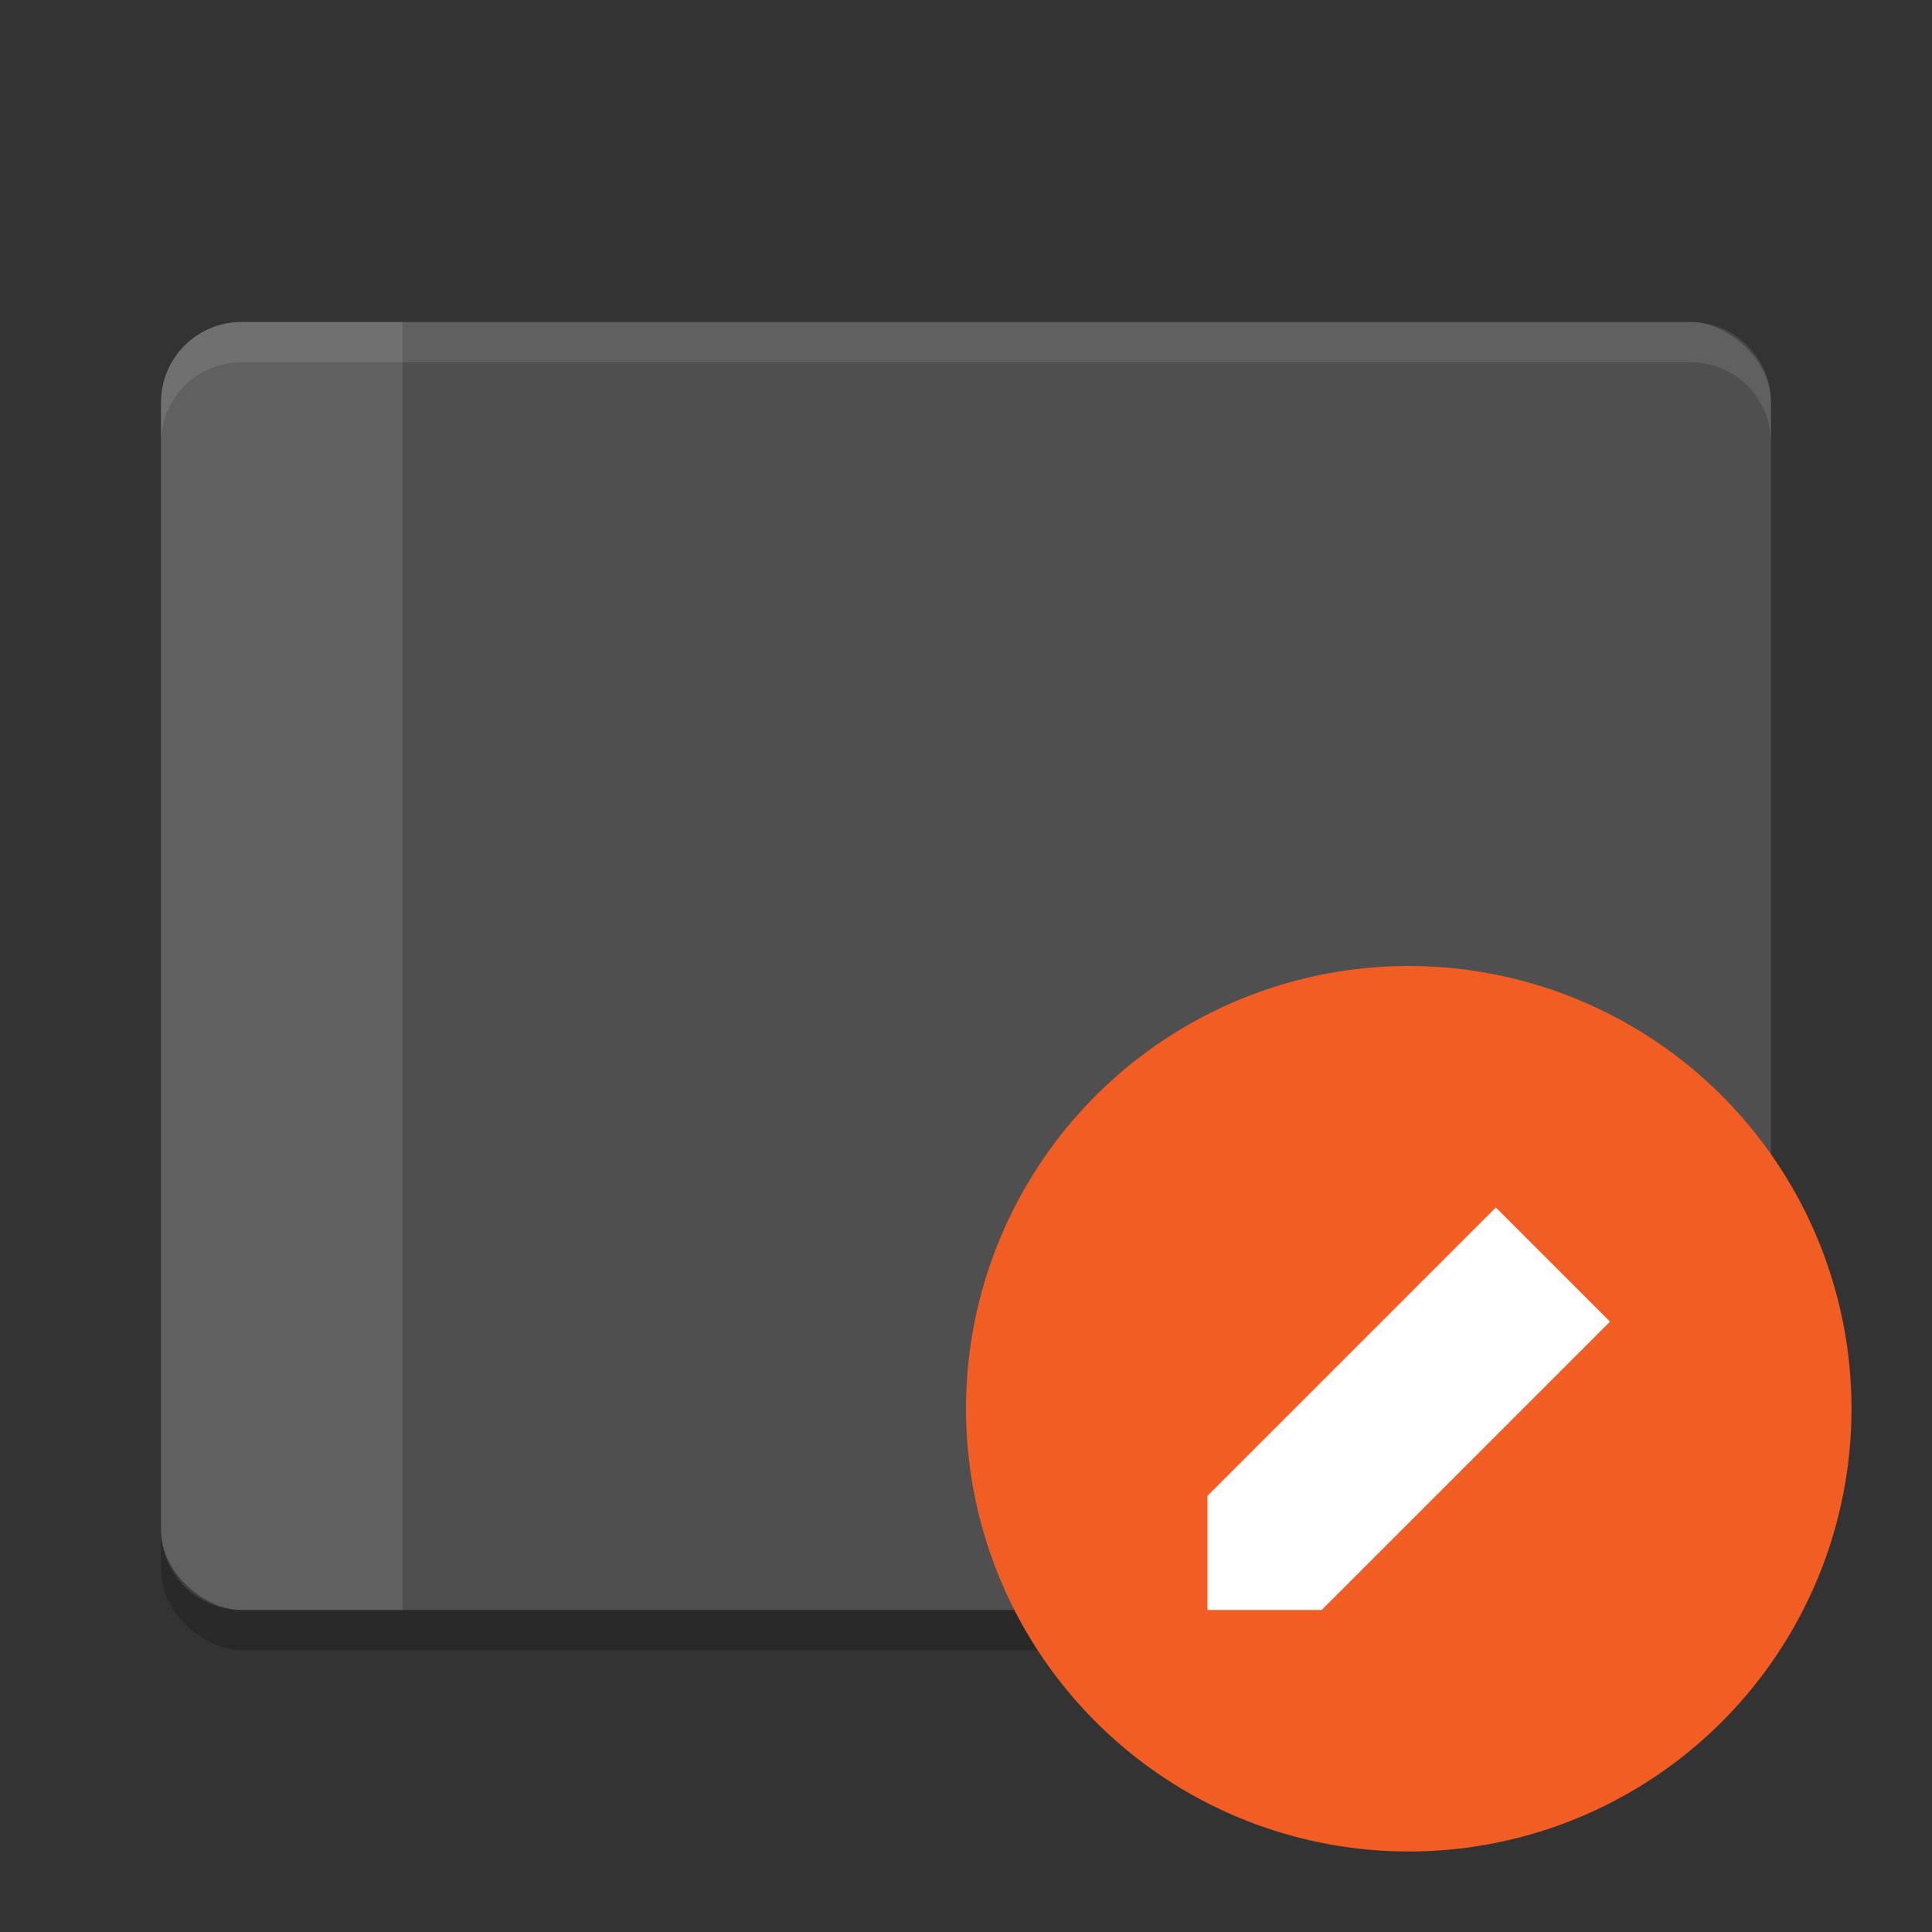 <svg xmlns="http://www.w3.org/2000/svg" width="24" height="24" version="1">
 <rect width="100%" height="100%" fill="#333333" stroke="none"/>
 <rect style="opacity:0.2" width="16" height="20" x="-20.5" y="-22" rx="1" ry="1" transform="matrix(0,-1,-1,0,0,0)"/>
 <rect style="fill:#4f4f4f" width="16" height="20" x="-20" y="-22" rx="1" ry="1" transform="matrix(0,-1,-1,0,0,0)"/>
 <path style="opacity:0.1;fill:#ffffff" d="M 3,4 C 2.446,4 2,4.446 2,5 l 0,0.5 c 0,-0.554 0.446,-1 1,-1 l 18,0 c 0.554,0 1,0.446 1,1 L 22,5 C 22,4.446 21.554,4 21,4 L 3,4 Z"/>
 <circle style="fill:#f15d22" cx="17.5" cy="17.5" r="5.5"/>
 <path style="fill:#ffffff" d="m 15,18.582 0,1.418 1.418,0 3.582,-3.582 -1.418,-1.418 z"/>
 <path style="opacity:0.1;fill:#ffffff" d="M 5,4 3,4 C 2.446,4 2,4.446 2,5 l 0,14 c 0,0.554 0.446,1 1,1 l 2,0 z"/>
</svg>
